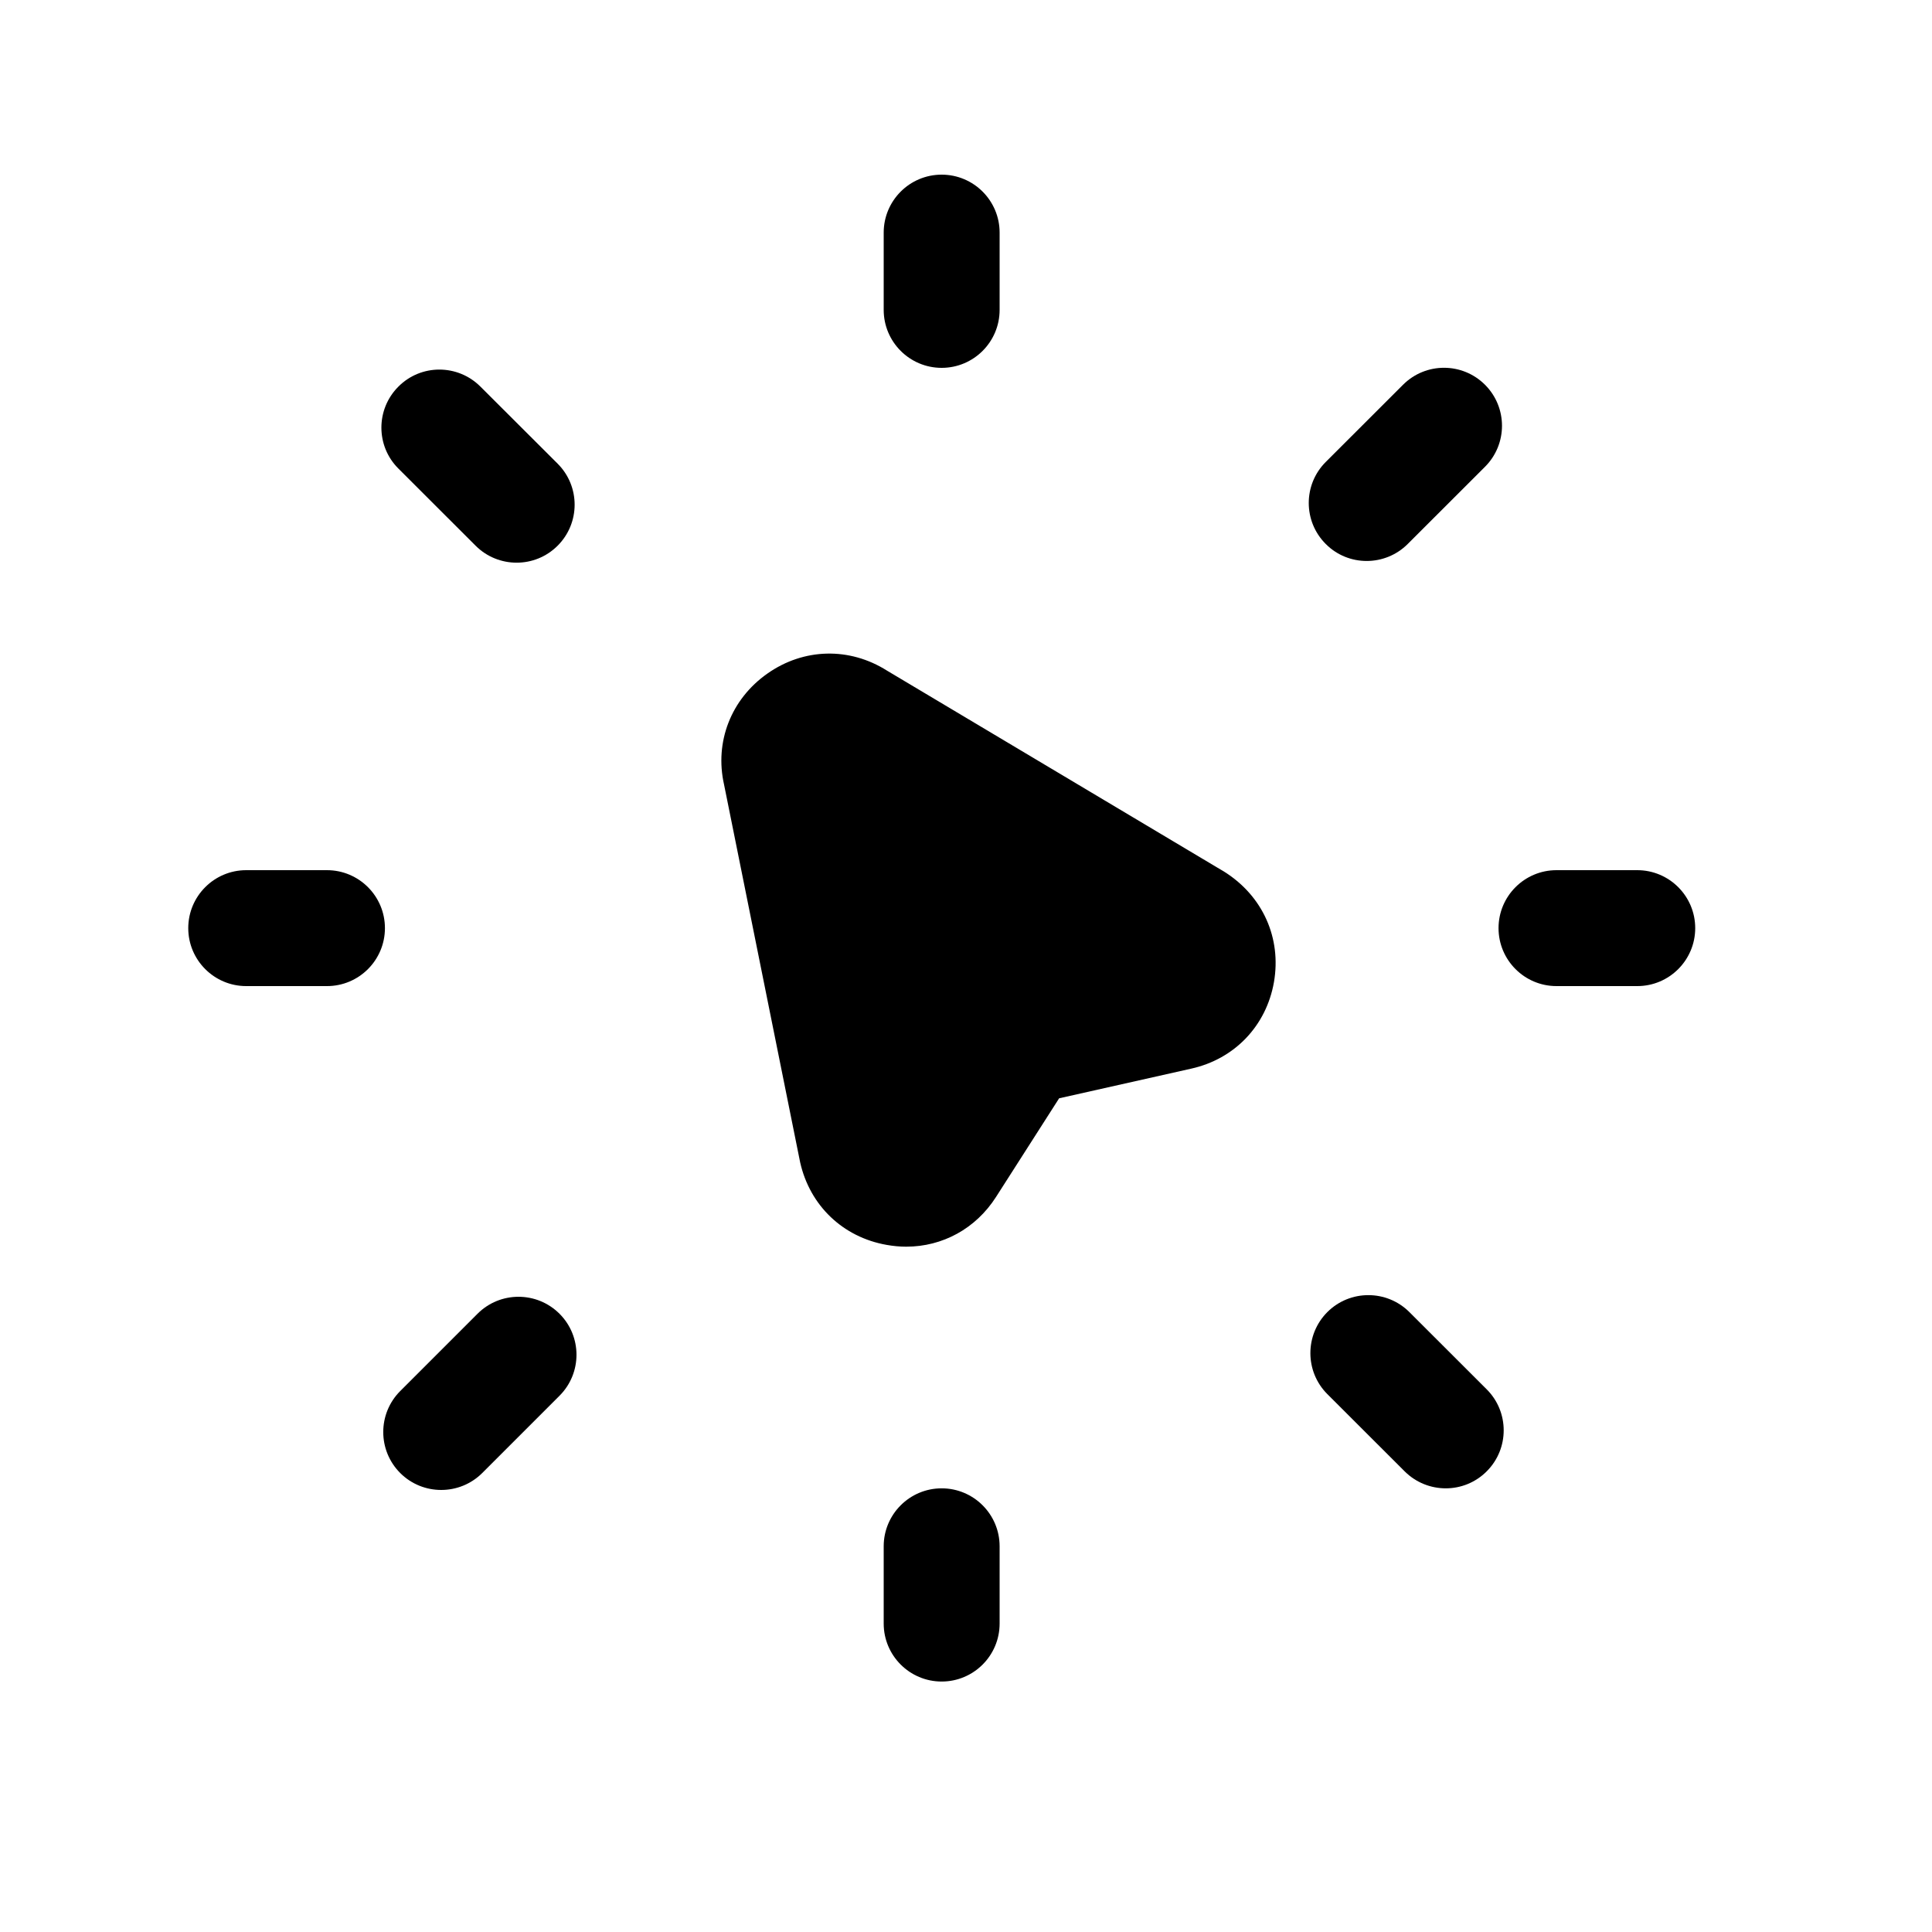 <svg width="25" height="25" viewBox="0 0 25 25" fill="none" xmlns="http://www.w3.org/2000/svg">
<path fill-rule="evenodd" clip-rule="evenodd" d="M21.186 11.26H20.141C19.727 11.26 19.391 11.596 19.391 12.01C19.391 12.424 19.727 12.76 20.141 12.76H21.186C21.6 12.76 21.936 12.424 21.936 12.01C21.936 11.596 21.6 11.26 21.186 11.26Z" fill="black"/>
<path fill-rule="evenodd" clip-rule="evenodd" d="M6.155 7.062C6.301 7.208 6.494 7.281 6.685 7.281C6.878 7.281 7.069 7.208 7.216 7.061C7.509 6.768 7.509 6.293 7.216 6L6.216 5.002C5.922 4.709 5.447 4.709 5.155 5.003C4.862 5.296 4.862 5.771 5.155 6.063L6.155 7.062Z" fill="black"/>
<path fill-rule="evenodd" clip-rule="evenodd" d="M6.179 17L5.179 18C4.886 18.293 4.886 18.768 5.179 19.061C5.325 19.207 5.517 19.28 5.709 19.28C5.902 19.28 6.093 19.207 6.24 19.061L7.24 18.061C7.533 17.768 7.533 17.293 7.24 17C6.947 16.707 6.472 16.707 6.179 17Z" fill="black"/>
<path fill-rule="evenodd" clip-rule="evenodd" d="M12.185 4.76C12.599 4.76 12.935 4.424 12.935 4.01V3.01C12.935 2.596 12.599 2.26 12.185 2.26C11.771 2.26 11.435 2.596 11.435 3.01V4.01C11.435 4.424 11.771 4.76 12.185 4.76Z" fill="black"/>
<path fill-rule="evenodd" clip-rule="evenodd" d="M4.231 11.26H3.186C2.772 11.26 2.436 11.596 2.436 12.01C2.436 12.424 2.772 12.76 3.186 12.76H4.231C4.645 12.76 4.981 12.424 4.981 12.01C4.981 11.596 4.645 11.26 4.231 11.26Z" fill="black"/>
<path fill-rule="evenodd" clip-rule="evenodd" d="M17.685 7.259C17.876 7.259 18.069 7.186 18.215 7.04L19.216 6.04C19.509 5.747 19.509 5.272 19.216 4.979C18.924 4.687 18.45 4.685 18.156 4.978L17.155 5.978C16.862 6.271 16.862 6.746 17.155 7.039C17.301 7.186 17.493 7.259 17.685 7.259Z" fill="black"/>
<path fill-rule="evenodd" clip-rule="evenodd" d="M12.185 19.259C11.771 19.259 11.435 19.595 11.435 20.009V21.009C11.435 21.423 11.771 21.759 12.185 21.759C12.599 21.759 12.935 21.423 12.935 21.009V20.009C12.935 19.595 12.599 19.259 12.185 19.259Z" fill="black"/>
<path fill-rule="evenodd" clip-rule="evenodd" d="M18.237 16.978C17.944 16.686 17.469 16.686 17.176 16.978C16.883 17.272 16.883 17.747 17.176 18.04L18.177 19.04C18.324 19.186 18.516 19.259 18.708 19.259C18.9 19.259 19.091 19.186 19.238 19.039C19.531 18.746 19.531 18.271 19.238 17.978L18.237 16.978Z" fill="black"/>
<path fill-rule="evenodd" clip-rule="evenodd" d="M15.845 11.282L11.478 8.678C10.993 8.371 10.4 8.385 9.93 8.716C9.459 9.047 9.245 9.6 9.369 10.151L10.354 15.041C10.48 15.601 10.908 16.01 11.474 16.109C11.559 16.124 11.643 16.132 11.726 16.132C12.197 16.132 12.627 15.898 12.889 15.488L13.705 14.212L15.415 13.828C15.976 13.703 16.386 13.274 16.485 12.708C16.583 12.141 16.343 11.597 15.845 11.282Z" fill="black"/>
</svg>